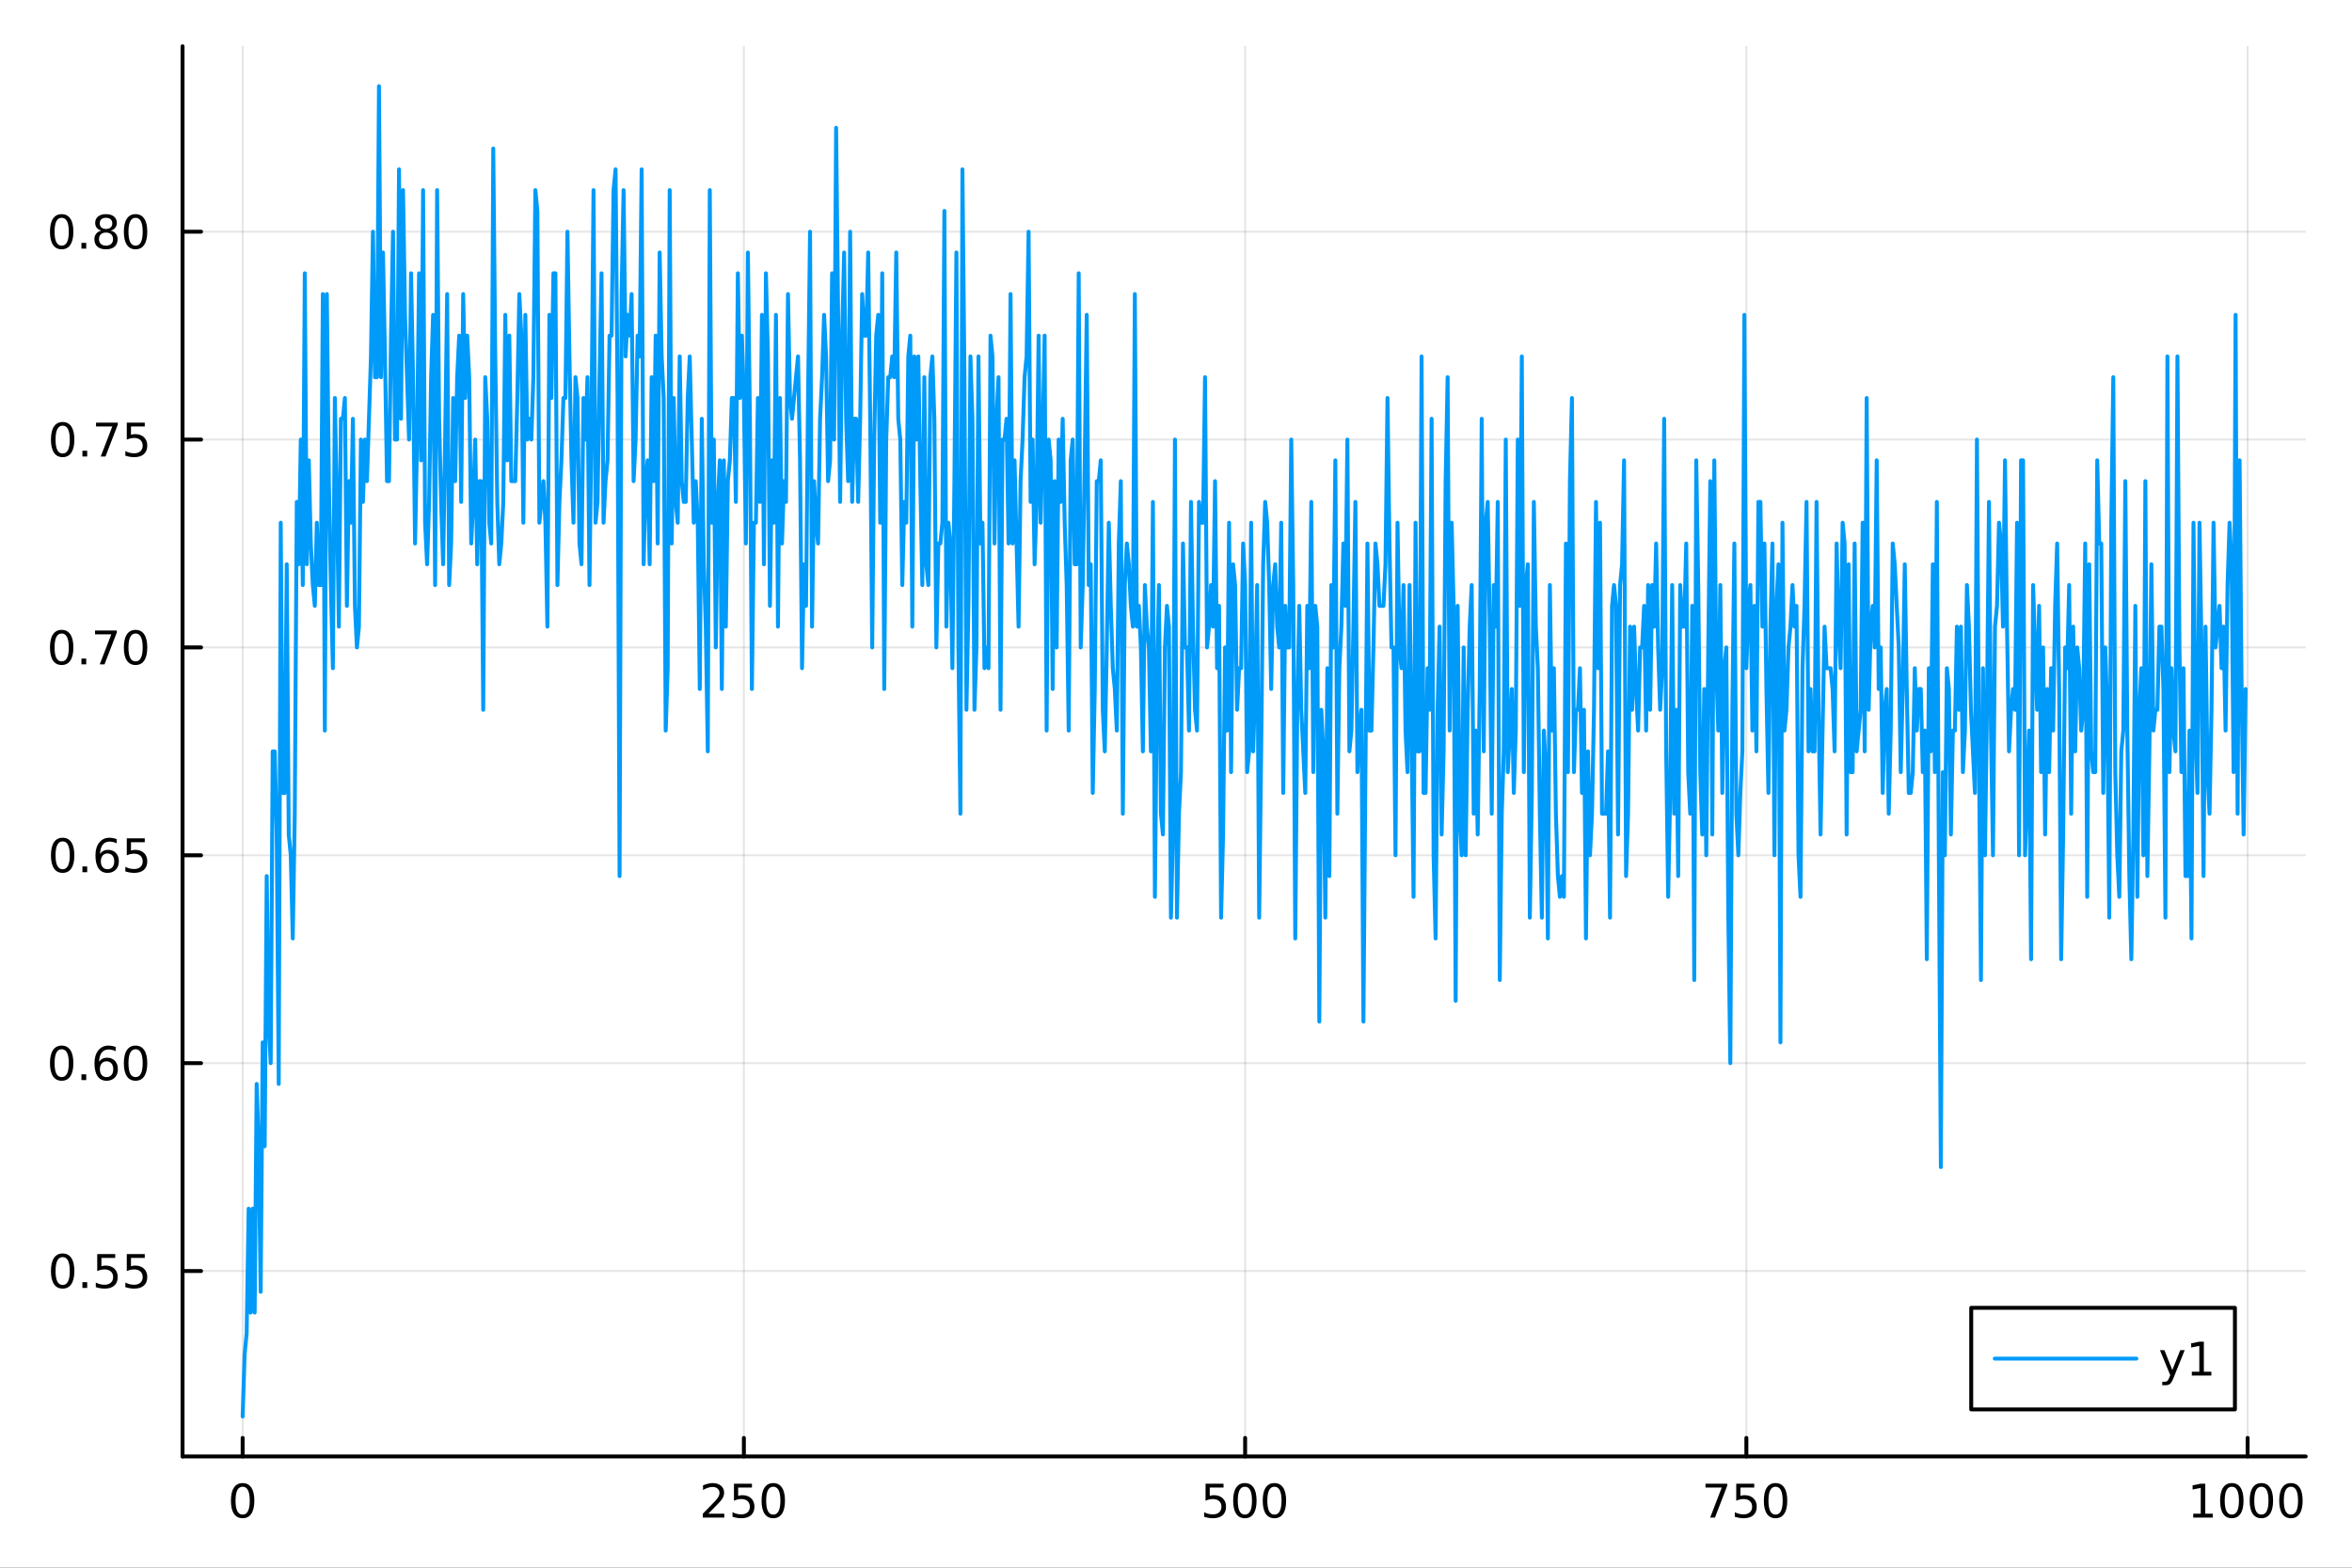 <?xml version="1.0" encoding="utf-8"?>
<svg xmlns="http://www.w3.org/2000/svg" xmlns:xlink="http://www.w3.org/1999/xlink" width="600" height="400" viewBox="0 0 2400 1600">
<rect x="0" y="0" width="2400" height="1600" fill="#333333" stroke="none"/>
<defs>
  <clipPath id="clip030">
    <rect x="0" y="0" width="2400" height="1600"/>
  </clipPath>
</defs>
<path clip-path="url(#clip030)" d="M0 1600 L2400 1600 L2400 0 L0 0  Z" fill="#ffffff" fill-rule="evenodd" fill-opacity="1"/>
<defs>
  <clipPath id="clip031">
    <rect x="480" y="0" width="1681" height="1600"/>
  </clipPath>
</defs>
<path clip-path="url(#clip030)" d="M186.274 1486.45 L2352.76 1486.45 L2352.76 47.244 L186.274 47.244  Z" fill="#ffffff" fill-rule="evenodd" fill-opacity="1"/>
<defs>
  <clipPath id="clip032">
    <rect x="186" y="47" width="2167" height="1440"/>
  </clipPath>
</defs>
<polyline clip-path="url(#clip032)" style="stroke:#000000; stroke-linecap:round; stroke-linejoin:round; stroke-width:2; stroke-opacity:0.1; fill:none" points="247.59,1486.45 247.59,47.244 "/>
<polyline clip-path="url(#clip032)" style="stroke:#000000; stroke-linecap:round; stroke-linejoin:round; stroke-width:2; stroke-opacity:0.1; fill:none" points="759.064,1486.45 759.064,47.244 "/>
<polyline clip-path="url(#clip032)" style="stroke:#000000; stroke-linecap:round; stroke-linejoin:round; stroke-width:2; stroke-opacity:0.1; fill:none" points="1270.54,1486.45 1270.54,47.244 "/>
<polyline clip-path="url(#clip032)" style="stroke:#000000; stroke-linecap:round; stroke-linejoin:round; stroke-width:2; stroke-opacity:0.1; fill:none" points="1782.01,1486.45 1782.01,47.244 "/>
<polyline clip-path="url(#clip032)" style="stroke:#000000; stroke-linecap:round; stroke-linejoin:round; stroke-width:2; stroke-opacity:0.1; fill:none" points="2293.49,1486.45 2293.49,47.244 "/>
<polyline clip-path="url(#clip030)" style="stroke:#000000; stroke-linecap:round; stroke-linejoin:round; stroke-width:4; stroke-opacity:1; fill:none" points="186.274,1486.45 2352.76,1486.45 "/>
<polyline clip-path="url(#clip030)" style="stroke:#000000; stroke-linecap:round; stroke-linejoin:round; stroke-width:4; stroke-opacity:1; fill:none" points="247.59,1486.45 247.59,1467.55 "/>
<polyline clip-path="url(#clip030)" style="stroke:#000000; stroke-linecap:round; stroke-linejoin:round; stroke-width:4; stroke-opacity:1; fill:none" points="759.064,1486.45 759.064,1467.55 "/>
<polyline clip-path="url(#clip030)" style="stroke:#000000; stroke-linecap:round; stroke-linejoin:round; stroke-width:4; stroke-opacity:1; fill:none" points="1270.54,1486.45 1270.54,1467.55 "/>
<polyline clip-path="url(#clip030)" style="stroke:#000000; stroke-linecap:round; stroke-linejoin:round; stroke-width:4; stroke-opacity:1; fill:none" points="1782.01,1486.45 1782.01,1467.55 "/>
<polyline clip-path="url(#clip030)" style="stroke:#000000; stroke-linecap:round; stroke-linejoin:round; stroke-width:4; stroke-opacity:1; fill:none" points="2293.49,1486.45 2293.49,1467.55 "/>
<path clip-path="url(#clip030)" d="M247.59 1517.37 Q243.978 1517.37 242.15 1520.93 Q240.344 1524.47 240.344 1531.6 Q240.344 1538.71 242.15 1542.27 Q243.978 1545.82 247.59 1545.82 Q251.224 1545.82 253.029 1542.27 Q254.858 1538.71 254.858 1531.6 Q254.858 1524.47 253.029 1520.93 Q251.224 1517.37 247.59 1517.37 M247.59 1513.66 Q253.4 1513.66 256.455 1518.27 Q259.534 1522.85 259.534 1531.6 Q259.534 1540.33 256.455 1544.94 Q253.4 1549.52 247.59 1549.52 Q241.779 1549.52 238.701 1544.94 Q235.645 1540.33 235.645 1531.6 Q235.645 1522.85 238.701 1518.27 Q241.779 1513.66 247.59 1513.66 Z" fill="#000000" fill-rule="nonzero" fill-opacity="1" /><path clip-path="url(#clip030)" d="M722.756 1544.91 L739.075 1544.91 L739.075 1548.85 L717.131 1548.85 L717.131 1544.91 Q719.793 1542.16 724.376 1537.53 Q728.983 1532.88 730.163 1531.53 Q732.409 1529.01 733.288 1527.27 Q734.191 1525.51 734.191 1523.82 Q734.191 1521.07 732.247 1519.33 Q730.325 1517.6 727.224 1517.6 Q725.025 1517.6 722.571 1518.36 Q720.14 1519.13 717.363 1520.68 L717.363 1515.95 Q720.187 1514.82 722.64 1514.24 Q725.094 1513.66 727.131 1513.66 Q732.501 1513.66 735.696 1516.35 Q738.89 1519.03 738.89 1523.52 Q738.89 1525.65 738.08 1527.57 Q737.293 1529.47 735.187 1532.07 Q734.608 1532.74 731.506 1535.95 Q728.404 1539.15 722.756 1544.91 Z" fill="#000000" fill-rule="nonzero" fill-opacity="1" /><path clip-path="url(#clip030)" d="M748.936 1514.29 L767.293 1514.29 L767.293 1518.22 L753.219 1518.22 L753.219 1526.7 Q754.237 1526.35 755.256 1526.19 Q756.274 1526 757.293 1526 Q763.08 1526 766.46 1529.17 Q769.839 1532.34 769.839 1537.76 Q769.839 1543.34 766.367 1546.44 Q762.895 1549.52 756.575 1549.52 Q754.399 1549.52 752.131 1549.15 Q749.886 1548.78 747.478 1548.04 L747.478 1543.34 Q749.561 1544.47 751.784 1545.03 Q754.006 1545.58 756.483 1545.58 Q760.487 1545.58 762.825 1543.48 Q765.163 1541.37 765.163 1537.76 Q765.163 1534.15 762.825 1532.04 Q760.487 1529.94 756.483 1529.94 Q754.608 1529.94 752.733 1530.35 Q750.881 1530.77 748.936 1531.65 L748.936 1514.29 Z" fill="#000000" fill-rule="nonzero" fill-opacity="1" /><path clip-path="url(#clip030)" d="M789.052 1517.37 Q785.441 1517.37 783.612 1520.93 Q781.807 1524.47 781.807 1531.6 Q781.807 1538.71 783.612 1542.27 Q785.441 1545.82 789.052 1545.82 Q792.686 1545.82 794.492 1542.27 Q796.32 1538.71 796.32 1531.6 Q796.32 1524.47 794.492 1520.93 Q792.686 1517.37 789.052 1517.37 M789.052 1513.66 Q794.862 1513.66 797.918 1518.27 Q800.996 1522.85 800.996 1531.6 Q800.996 1540.33 797.918 1544.94 Q794.862 1549.52 789.052 1549.52 Q783.242 1549.52 780.163 1544.94 Q777.108 1540.33 777.108 1531.6 Q777.108 1522.85 780.163 1518.27 Q783.242 1513.66 789.052 1513.66 Z" fill="#000000" fill-rule="nonzero" fill-opacity="1" /><path clip-path="url(#clip030)" d="M1230.16 1514.29 L1248.51 1514.29 L1248.51 1518.22 L1234.44 1518.22 L1234.44 1526.7 Q1235.46 1526.35 1236.48 1526.19 Q1237.49 1526 1238.51 1526 Q1244.3 1526 1247.68 1529.17 Q1251.06 1532.34 1251.06 1537.76 Q1251.06 1543.34 1247.59 1546.44 Q1244.11 1549.52 1237.8 1549.52 Q1235.62 1549.52 1233.35 1549.15 Q1231.11 1548.78 1228.7 1548.04 L1228.7 1543.34 Q1230.78 1544.47 1233 1545.03 Q1235.23 1545.58 1237.7 1545.58 Q1241.71 1545.58 1244.04 1543.48 Q1246.38 1541.37 1246.38 1537.76 Q1246.38 1534.15 1244.04 1532.04 Q1241.71 1529.94 1237.7 1529.94 Q1235.83 1529.94 1233.95 1530.35 Q1232.1 1530.77 1230.16 1531.65 L1230.16 1514.29 Z" fill="#000000" fill-rule="nonzero" fill-opacity="1" /><path clip-path="url(#clip030)" d="M1270.27 1517.37 Q1266.66 1517.37 1264.83 1520.93 Q1263.03 1524.47 1263.03 1531.6 Q1263.03 1538.71 1264.83 1542.27 Q1266.66 1545.82 1270.27 1545.82 Q1273.91 1545.82 1275.71 1542.27 Q1277.54 1538.71 1277.54 1531.6 Q1277.54 1524.47 1275.71 1520.93 Q1273.91 1517.37 1270.27 1517.37 M1270.27 1513.66 Q1276.08 1513.66 1279.14 1518.27 Q1282.22 1522.85 1282.22 1531.6 Q1282.22 1540.33 1279.14 1544.94 Q1276.08 1549.52 1270.27 1549.52 Q1264.46 1549.52 1261.38 1544.94 Q1258.33 1540.33 1258.33 1531.6 Q1258.33 1522.85 1261.38 1518.27 Q1264.46 1513.66 1270.27 1513.66 Z" fill="#000000" fill-rule="nonzero" fill-opacity="1" /><path clip-path="url(#clip030)" d="M1300.43 1517.37 Q1296.82 1517.37 1294.99 1520.93 Q1293.19 1524.47 1293.19 1531.6 Q1293.19 1538.71 1294.99 1542.27 Q1296.82 1545.82 1300.43 1545.82 Q1304.07 1545.82 1305.87 1542.27 Q1307.7 1538.71 1307.7 1531.6 Q1307.7 1524.47 1305.87 1520.93 Q1304.07 1517.37 1300.43 1517.37 M1300.43 1513.66 Q1306.24 1513.66 1309.3 1518.27 Q1312.38 1522.85 1312.38 1531.6 Q1312.38 1540.33 1309.3 1544.94 Q1306.24 1549.52 1300.43 1549.52 Q1294.62 1549.52 1291.54 1544.94 Q1288.49 1540.33 1288.49 1531.6 Q1288.49 1522.85 1291.54 1518.27 Q1294.62 1513.66 1300.43 1513.66 Z" fill="#000000" fill-rule="nonzero" fill-opacity="1" /><path clip-path="url(#clip030)" d="M1740.29 1514.29 L1762.51 1514.29 L1762.51 1516.28 L1749.96 1548.85 L1745.08 1548.85 L1756.88 1518.22 L1740.29 1518.22 L1740.29 1514.29 Z" fill="#000000" fill-rule="nonzero" fill-opacity="1" /><path clip-path="url(#clip030)" d="M1771.68 1514.29 L1790.03 1514.29 L1790.03 1518.22 L1775.96 1518.22 L1775.96 1526.7 Q1776.98 1526.35 1778 1526.19 Q1779.01 1526 1780.03 1526 Q1785.82 1526 1789.2 1529.17 Q1792.58 1532.34 1792.58 1537.76 Q1792.58 1543.34 1789.11 1546.44 Q1785.63 1549.52 1779.32 1549.52 Q1777.14 1549.52 1774.87 1549.15 Q1772.63 1548.78 1770.22 1548.04 L1770.22 1543.34 Q1772.3 1544.47 1774.52 1545.03 Q1776.75 1545.58 1779.22 1545.58 Q1783.23 1545.58 1785.57 1543.48 Q1787.9 1541.37 1787.9 1537.76 Q1787.9 1534.15 1785.57 1532.04 Q1783.23 1529.94 1779.22 1529.94 Q1777.35 1529.94 1775.47 1530.35 Q1773.62 1530.77 1771.68 1531.65 L1771.68 1514.29 Z" fill="#000000" fill-rule="nonzero" fill-opacity="1" /><path clip-path="url(#clip030)" d="M1811.79 1517.37 Q1808.18 1517.37 1806.35 1520.93 Q1804.55 1524.47 1804.55 1531.6 Q1804.55 1538.71 1806.35 1542.27 Q1808.18 1545.82 1811.79 1545.82 Q1815.43 1545.82 1817.23 1542.27 Q1819.06 1538.71 1819.06 1531.6 Q1819.06 1524.47 1817.23 1520.93 Q1815.43 1517.37 1811.79 1517.37 M1811.79 1513.66 Q1817.6 1513.66 1820.66 1518.27 Q1823.74 1522.85 1823.74 1531.6 Q1823.74 1540.33 1820.66 1544.94 Q1817.6 1549.52 1811.79 1549.52 Q1805.98 1549.52 1802.9 1544.94 Q1799.85 1540.33 1799.85 1531.6 Q1799.85 1522.85 1802.9 1518.27 Q1805.98 1513.66 1811.79 1513.66 Z" fill="#000000" fill-rule="nonzero" fill-opacity="1" /><path clip-path="url(#clip030)" d="M2238.01 1544.91 L2245.65 1544.91 L2245.65 1518.55 L2237.34 1520.21 L2237.34 1515.95 L2245.6 1514.29 L2250.28 1514.29 L2250.28 1544.91 L2257.92 1544.91 L2257.92 1548.85 L2238.01 1548.85 L2238.01 1544.91 Z" fill="#000000" fill-rule="nonzero" fill-opacity="1" /><path clip-path="url(#clip030)" d="M2277.36 1517.37 Q2273.75 1517.37 2271.92 1520.93 Q2270.12 1524.47 2270.12 1531.6 Q2270.12 1538.71 2271.92 1542.27 Q2273.75 1545.82 2277.36 1545.82 Q2281 1545.82 2282.8 1542.27 Q2284.63 1538.71 2284.63 1531.6 Q2284.63 1524.47 2282.8 1520.93 Q2281 1517.37 2277.36 1517.37 M2277.36 1513.66 Q2283.17 1513.66 2286.23 1518.27 Q2289.31 1522.85 2289.31 1531.6 Q2289.31 1540.33 2286.23 1544.94 Q2283.17 1549.52 2277.36 1549.52 Q2271.55 1549.52 2268.47 1544.94 Q2265.42 1540.33 2265.42 1531.6 Q2265.42 1522.85 2268.47 1518.27 Q2271.55 1513.66 2277.36 1513.66 Z" fill="#000000" fill-rule="nonzero" fill-opacity="1" /><path clip-path="url(#clip030)" d="M2307.53 1517.37 Q2303.91 1517.37 2302.09 1520.93 Q2300.28 1524.47 2300.28 1531.6 Q2300.28 1538.71 2302.09 1542.27 Q2303.91 1545.82 2307.53 1545.82 Q2311.16 1545.82 2312.97 1542.27 Q2314.79 1538.71 2314.79 1531.6 Q2314.79 1524.47 2312.97 1520.93 Q2311.16 1517.37 2307.53 1517.37 M2307.53 1513.66 Q2313.34 1513.66 2316.39 1518.27 Q2319.47 1522.85 2319.47 1531.6 Q2319.47 1540.33 2316.39 1544.94 Q2313.34 1549.52 2307.53 1549.52 Q2301.72 1549.52 2298.64 1544.94 Q2295.58 1540.33 2295.58 1531.6 Q2295.58 1522.85 2298.64 1518.27 Q2301.72 1513.66 2307.53 1513.66 Z" fill="#000000" fill-rule="nonzero" fill-opacity="1" /><path clip-path="url(#clip030)" d="M2337.69 1517.37 Q2334.08 1517.37 2332.25 1520.93 Q2330.44 1524.47 2330.44 1531.6 Q2330.44 1538.71 2332.25 1542.27 Q2334.08 1545.82 2337.69 1545.82 Q2341.32 1545.82 2343.13 1542.27 Q2344.96 1538.71 2344.96 1531.6 Q2344.96 1524.47 2343.13 1520.93 Q2341.32 1517.37 2337.69 1517.37 M2337.69 1513.66 Q2343.5 1513.66 2346.55 1518.27 Q2349.63 1522.85 2349.63 1531.6 Q2349.63 1540.33 2346.55 1544.94 Q2343.5 1549.52 2337.69 1549.52 Q2331.88 1549.52 2328.8 1544.94 Q2325.74 1540.33 2325.74 1531.6 Q2325.74 1522.85 2328.8 1518.27 Q2331.88 1513.66 2337.69 1513.66 Z" fill="#000000" fill-rule="nonzero" fill-opacity="1" /><polyline clip-path="url(#clip032)" style="stroke:#000000; stroke-linecap:round; stroke-linejoin:round; stroke-width:2; stroke-opacity:0.1; fill:none" points="186.274,1297.21 2352.76,1297.21 "/>
<polyline clip-path="url(#clip032)" style="stroke:#000000; stroke-linecap:round; stroke-linejoin:round; stroke-width:2; stroke-opacity:0.1; fill:none" points="186.274,1085.07 2352.76,1085.07 "/>
<polyline clip-path="url(#clip032)" style="stroke:#000000; stroke-linecap:round; stroke-linejoin:round; stroke-width:2; stroke-opacity:0.1; fill:none" points="186.274,872.919 2352.76,872.919 "/>
<polyline clip-path="url(#clip032)" style="stroke:#000000; stroke-linecap:round; stroke-linejoin:round; stroke-width:2; stroke-opacity:0.1; fill:none" points="186.274,660.773 2352.76,660.773 "/>
<polyline clip-path="url(#clip032)" style="stroke:#000000; stroke-linecap:round; stroke-linejoin:round; stroke-width:2; stroke-opacity:0.1; fill:none" points="186.274,448.626 2352.76,448.626 "/>
<polyline clip-path="url(#clip032)" style="stroke:#000000; stroke-linecap:round; stroke-linejoin:round; stroke-width:2; stroke-opacity:0.1; fill:none" points="186.274,236.479 2352.76,236.479 "/>
<polyline clip-path="url(#clip030)" style="stroke:#000000; stroke-linecap:round; stroke-linejoin:round; stroke-width:4; stroke-opacity:1; fill:none" points="186.274,1486.45 186.274,47.244 "/>
<polyline clip-path="url(#clip030)" style="stroke:#000000; stroke-linecap:round; stroke-linejoin:round; stroke-width:4; stroke-opacity:1; fill:none" points="186.274,1297.21 205.172,1297.21 "/>
<polyline clip-path="url(#clip030)" style="stroke:#000000; stroke-linecap:round; stroke-linejoin:round; stroke-width:4; stroke-opacity:1; fill:none" points="186.274,1085.07 205.172,1085.07 "/>
<polyline clip-path="url(#clip030)" style="stroke:#000000; stroke-linecap:round; stroke-linejoin:round; stroke-width:4; stroke-opacity:1; fill:none" points="186.274,872.919 205.172,872.919 "/>
<polyline clip-path="url(#clip030)" style="stroke:#000000; stroke-linecap:round; stroke-linejoin:round; stroke-width:4; stroke-opacity:1; fill:none" points="186.274,660.773 205.172,660.773 "/>
<polyline clip-path="url(#clip030)" style="stroke:#000000; stroke-linecap:round; stroke-linejoin:round; stroke-width:4; stroke-opacity:1; fill:none" points="186.274,448.626 205.172,448.626 "/>
<polyline clip-path="url(#clip030)" style="stroke:#000000; stroke-linecap:round; stroke-linejoin:round; stroke-width:4; stroke-opacity:1; fill:none" points="186.274,236.479 205.172,236.479 "/>
<path clip-path="url(#clip030)" d="M63.932 1283.01 Q60.321 1283.01 58.492 1286.58 Q56.687 1290.12 56.687 1297.25 Q56.687 1304.35 58.492 1307.92 Q60.321 1311.46 63.932 1311.46 Q67.566 1311.46 69.372 1307.92 Q71.2 1304.35 71.2 1297.25 Q71.2 1290.12 69.372 1286.58 Q67.566 1283.01 63.932 1283.01 M63.932 1279.31 Q69.742 1279.31 72.798 1283.91 Q75.876 1288.5 75.876 1297.25 Q75.876 1305.97 72.798 1310.58 Q69.742 1315.16 63.932 1315.16 Q58.122 1315.16 55.043 1310.58 Q51.987 1305.97 51.987 1297.25 Q51.987 1288.5 55.043 1283.91 Q58.122 1279.31 63.932 1279.31 Z" fill="#000000" fill-rule="nonzero" fill-opacity="1" /><path clip-path="url(#clip030)" d="M84.094 1308.61 L88.978 1308.61 L88.978 1314.49 L84.094 1314.49 L84.094 1308.61 Z" fill="#000000" fill-rule="nonzero" fill-opacity="1" /><path clip-path="url(#clip030)" d="M99.21 1279.93 L117.566 1279.93 L117.566 1283.87 L103.492 1283.87 L103.492 1292.34 Q104.51 1291.99 105.529 1291.83 Q106.547 1291.65 107.566 1291.65 Q113.353 1291.65 116.733 1294.82 Q120.112 1297.99 120.112 1303.41 Q120.112 1308.98 116.64 1312.09 Q113.168 1315.16 106.848 1315.16 Q104.672 1315.16 102.404 1314.79 Q100.159 1314.42 97.751 1313.68 L97.751 1308.98 Q99.835 1310.12 102.057 1310.67 Q104.279 1311.23 106.756 1311.23 Q110.76 1311.23 113.098 1309.12 Q115.436 1307.02 115.436 1303.41 Q115.436 1299.79 113.098 1297.69 Q110.76 1295.58 106.756 1295.58 Q104.881 1295.58 103.006 1296 Q101.154 1296.41 99.21 1297.29 L99.21 1279.93 Z" fill="#000000" fill-rule="nonzero" fill-opacity="1" /><path clip-path="url(#clip030)" d="M129.371 1279.93 L147.728 1279.93 L147.728 1283.87 L133.654 1283.87 L133.654 1292.34 Q134.672 1291.99 135.691 1291.83 Q136.709 1291.65 137.728 1291.65 Q143.515 1291.65 146.894 1294.82 Q150.274 1297.99 150.274 1303.41 Q150.274 1308.98 146.802 1312.09 Q143.33 1315.16 137.01 1315.16 Q134.834 1315.16 132.566 1314.79 Q130.32 1314.42 127.913 1313.68 L127.913 1308.98 Q129.996 1310.12 132.219 1310.67 Q134.441 1311.23 136.918 1311.23 Q140.922 1311.23 143.26 1309.12 Q145.598 1307.02 145.598 1303.41 Q145.598 1299.79 143.26 1297.69 Q140.922 1295.58 136.918 1295.58 Q135.043 1295.58 133.168 1296 Q131.316 1296.41 129.371 1297.29 L129.371 1279.93 Z" fill="#000000" fill-rule="nonzero" fill-opacity="1" /><path clip-path="url(#clip030)" d="M62.937 1070.86 Q59.325 1070.86 57.497 1074.43 Q55.691 1077.97 55.691 1085.1 Q55.691 1092.21 57.497 1095.77 Q59.325 1099.31 62.937 1099.31 Q66.571 1099.31 68.376 1095.77 Q70.205 1092.21 70.205 1085.1 Q70.205 1077.97 68.376 1074.43 Q66.571 1070.86 62.937 1070.86 M62.937 1067.16 Q68.747 1067.16 71.802 1071.77 Q74.881 1076.35 74.881 1085.1 Q74.881 1093.83 71.802 1098.43 Q68.747 1103.02 62.937 1103.02 Q57.126 1103.02 54.048 1098.43 Q50.992 1093.83 50.992 1085.1 Q50.992 1076.35 54.048 1071.77 Q57.126 1067.16 62.937 1067.16 Z" fill="#000000" fill-rule="nonzero" fill-opacity="1" /><path clip-path="url(#clip030)" d="M83.098 1096.47 L87.983 1096.47 L87.983 1102.35 L83.098 1102.35 L83.098 1096.47 Z" fill="#000000" fill-rule="nonzero" fill-opacity="1" /><path clip-path="url(#clip030)" d="M108.746 1083.2 Q105.598 1083.2 103.746 1085.36 Q101.918 1087.51 101.918 1091.26 Q101.918 1094.99 103.746 1097.16 Q105.598 1099.31 108.746 1099.31 Q111.895 1099.31 113.723 1097.16 Q115.575 1094.99 115.575 1091.26 Q115.575 1087.51 113.723 1085.36 Q111.895 1083.2 108.746 1083.2 M118.029 1068.55 L118.029 1072.81 Q116.27 1071.98 114.464 1071.54 Q112.682 1071.1 110.922 1071.1 Q106.293 1071.1 103.839 1074.22 Q101.409 1077.35 101.061 1083.67 Q102.427 1081.65 104.487 1080.59 Q106.547 1079.5 109.024 1079.5 Q114.233 1079.5 117.242 1082.67 Q120.274 1085.82 120.274 1091.26 Q120.274 1096.58 117.126 1099.8 Q113.978 1103.02 108.746 1103.02 Q102.751 1103.02 99.58 1098.43 Q96.409 1093.83 96.409 1085.1 Q96.409 1076.91 100.297 1072.05 Q104.186 1067.16 110.737 1067.16 Q112.496 1067.16 114.279 1067.51 Q116.084 1067.86 118.029 1068.55 Z" fill="#000000" fill-rule="nonzero" fill-opacity="1" /><path clip-path="url(#clip030)" d="M138.33 1070.86 Q134.719 1070.86 132.89 1074.43 Q131.084 1077.97 131.084 1085.1 Q131.084 1092.21 132.89 1095.77 Q134.719 1099.31 138.33 1099.31 Q141.964 1099.31 143.769 1095.77 Q145.598 1092.21 145.598 1085.1 Q145.598 1077.97 143.769 1074.43 Q141.964 1070.86 138.33 1070.86 M138.33 1067.16 Q144.14 1067.16 147.195 1071.77 Q150.274 1076.35 150.274 1085.1 Q150.274 1093.83 147.195 1098.43 Q144.14 1103.02 138.33 1103.02 Q132.519 1103.02 129.441 1098.43 Q126.385 1093.83 126.385 1085.1 Q126.385 1076.35 129.441 1071.77 Q132.519 1067.16 138.33 1067.16 Z" fill="#000000" fill-rule="nonzero" fill-opacity="1" /><path clip-path="url(#clip030)" d="M63.932 858.718 Q60.321 858.718 58.492 862.283 Q56.687 865.825 56.687 872.954 Q56.687 880.061 58.492 883.625 Q60.321 887.167 63.932 887.167 Q67.566 887.167 69.372 883.625 Q71.2 880.061 71.2 872.954 Q71.2 865.825 69.372 862.283 Q67.566 858.718 63.932 858.718 M63.932 855.014 Q69.742 855.014 72.798 859.621 Q75.876 864.204 75.876 872.954 Q75.876 881.681 72.798 886.287 Q69.742 890.871 63.932 890.871 Q58.122 890.871 55.043 886.287 Q51.987 881.681 51.987 872.954 Q51.987 864.204 55.043 859.621 Q58.122 855.014 63.932 855.014 Z" fill="#000000" fill-rule="nonzero" fill-opacity="1" /><path clip-path="url(#clip030)" d="M84.094 884.32 L88.978 884.32 L88.978 890.199 L84.094 890.199 L84.094 884.32 Z" fill="#000000" fill-rule="nonzero" fill-opacity="1" /><path clip-path="url(#clip030)" d="M109.742 871.056 Q106.594 871.056 104.742 873.209 Q102.913 875.361 102.913 879.111 Q102.913 882.838 104.742 885.014 Q106.594 887.167 109.742 887.167 Q112.89 887.167 114.719 885.014 Q116.57 882.838 116.57 879.111 Q116.57 875.361 114.719 873.209 Q112.89 871.056 109.742 871.056 M119.024 856.403 L119.024 860.662 Q117.265 859.829 115.459 859.389 Q113.677 858.95 111.918 858.95 Q107.288 858.95 104.834 862.075 Q102.404 865.2 102.057 871.519 Q103.422 869.505 105.483 868.44 Q107.543 867.352 110.02 867.352 Q115.228 867.352 118.237 870.524 Q121.27 873.672 121.27 879.111 Q121.27 884.436 118.121 887.653 Q114.973 890.871 109.742 890.871 Q103.746 890.871 100.575 886.287 Q97.404 881.681 97.404 872.954 Q97.404 864.76 101.293 859.899 Q105.182 855.014 111.733 855.014 Q113.492 855.014 115.274 855.362 Q117.08 855.709 119.024 856.403 Z" fill="#000000" fill-rule="nonzero" fill-opacity="1" /><path clip-path="url(#clip030)" d="M129.371 855.639 L147.728 855.639 L147.728 859.575 L133.654 859.575 L133.654 868.047 Q134.672 867.699 135.691 867.537 Q136.709 867.352 137.728 867.352 Q143.515 867.352 146.894 870.524 Q150.274 873.695 150.274 879.111 Q150.274 884.69 146.802 887.792 Q143.33 890.871 137.01 890.871 Q134.834 890.871 132.566 890.5 Q130.32 890.13 127.913 889.389 L127.913 884.69 Q129.996 885.824 132.219 886.38 Q134.441 886.936 136.918 886.936 Q140.922 886.936 143.26 884.829 Q145.598 882.723 145.598 879.111 Q145.598 875.5 143.26 873.394 Q140.922 871.287 136.918 871.287 Q135.043 871.287 133.168 871.704 Q131.316 872.121 129.371 873 L129.371 855.639 Z" fill="#000000" fill-rule="nonzero" fill-opacity="1" /><path clip-path="url(#clip030)" d="M62.937 646.571 Q59.325 646.571 57.497 650.136 Q55.691 653.678 55.691 660.807 Q55.691 667.914 57.497 671.479 Q59.325 675.02 62.937 675.02 Q66.571 675.02 68.376 671.479 Q70.205 667.914 70.205 660.807 Q70.205 653.678 68.376 650.136 Q66.571 646.571 62.937 646.571 M62.937 642.868 Q68.747 642.868 71.802 647.474 Q74.881 652.057 74.881 660.807 Q74.881 669.534 71.802 674.141 Q68.747 678.724 62.937 678.724 Q57.126 678.724 54.048 674.141 Q50.992 669.534 50.992 660.807 Q50.992 652.057 54.048 647.474 Q57.126 642.868 62.937 642.868 Z" fill="#000000" fill-rule="nonzero" fill-opacity="1" /><path clip-path="url(#clip030)" d="M83.098 672.173 L87.983 672.173 L87.983 678.053 L83.098 678.053 L83.098 672.173 Z" fill="#000000" fill-rule="nonzero" fill-opacity="1" /><path clip-path="url(#clip030)" d="M96.987 643.493 L119.209 643.493 L119.209 645.483 L106.663 678.053 L101.779 678.053 L113.584 647.428 L96.987 647.428 L96.987 643.493 Z" fill="#000000" fill-rule="nonzero" fill-opacity="1" /><path clip-path="url(#clip030)" d="M138.33 646.571 Q134.719 646.571 132.89 650.136 Q131.084 653.678 131.084 660.807 Q131.084 667.914 132.89 671.479 Q134.719 675.02 138.33 675.02 Q141.964 675.02 143.769 671.479 Q145.598 667.914 145.598 660.807 Q145.598 653.678 143.769 650.136 Q141.964 646.571 138.33 646.571 M138.33 642.868 Q144.14 642.868 147.195 647.474 Q150.274 652.057 150.274 660.807 Q150.274 669.534 147.195 674.141 Q144.14 678.724 138.33 678.724 Q132.519 678.724 129.441 674.141 Q126.385 669.534 126.385 660.807 Q126.385 652.057 129.441 647.474 Q132.519 642.868 138.33 642.868 Z" fill="#000000" fill-rule="nonzero" fill-opacity="1" /><path clip-path="url(#clip030)" d="M63.932 434.424 Q60.321 434.424 58.492 437.989 Q56.687 441.531 56.687 448.661 Q56.687 455.767 58.492 459.332 Q60.321 462.873 63.932 462.873 Q67.566 462.873 69.372 459.332 Q71.2 455.767 71.2 448.661 Q71.2 441.531 69.372 437.989 Q67.566 434.424 63.932 434.424 M63.932 430.721 Q69.742 430.721 72.798 435.327 Q75.876 439.911 75.876 448.661 Q75.876 457.387 72.798 461.994 Q69.742 466.577 63.932 466.577 Q58.122 466.577 55.043 461.994 Q51.987 457.387 51.987 448.661 Q51.987 439.911 55.043 435.327 Q58.122 430.721 63.932 430.721 Z" fill="#000000" fill-rule="nonzero" fill-opacity="1" /><path clip-path="url(#clip030)" d="M84.094 460.026 L88.978 460.026 L88.978 465.906 L84.094 465.906 L84.094 460.026 Z" fill="#000000" fill-rule="nonzero" fill-opacity="1" /><path clip-path="url(#clip030)" d="M97.983 431.346 L120.205 431.346 L120.205 433.337 L107.658 465.906 L102.774 465.906 L114.58 435.281 L97.983 435.281 L97.983 431.346 Z" fill="#000000" fill-rule="nonzero" fill-opacity="1" /><path clip-path="url(#clip030)" d="M129.371 431.346 L147.728 431.346 L147.728 435.281 L133.654 435.281 L133.654 443.753 Q134.672 443.406 135.691 443.244 Q136.709 443.059 137.728 443.059 Q143.515 443.059 146.894 446.23 Q150.274 449.401 150.274 454.818 Q150.274 460.397 146.802 463.498 Q143.33 466.577 137.01 466.577 Q134.834 466.577 132.566 466.207 Q130.32 465.836 127.913 465.096 L127.913 460.397 Q129.996 461.531 132.219 462.086 Q134.441 462.642 136.918 462.642 Q140.922 462.642 143.26 460.535 Q145.598 458.429 145.598 454.818 Q145.598 451.207 143.26 449.1 Q140.922 446.994 136.918 446.994 Q135.043 446.994 133.168 447.411 Q131.316 447.827 129.371 448.707 L129.371 431.346 Z" fill="#000000" fill-rule="nonzero" fill-opacity="1" /><path clip-path="url(#clip030)" d="M62.937 222.278 Q59.325 222.278 57.497 225.843 Q55.691 229.384 55.691 236.514 Q55.691 243.62 57.497 247.185 Q59.325 250.727 62.937 250.727 Q66.571 250.727 68.376 247.185 Q70.205 243.62 70.205 236.514 Q70.205 229.384 68.376 225.843 Q66.571 222.278 62.937 222.278 M62.937 218.574 Q68.747 218.574 71.802 223.18 Q74.881 227.764 74.881 236.514 Q74.881 245.241 71.802 249.847 Q68.747 254.43 62.937 254.43 Q57.126 254.43 54.048 249.847 Q50.992 245.241 50.992 236.514 Q50.992 227.764 54.048 223.18 Q57.126 218.574 62.937 218.574 Z" fill="#000000" fill-rule="nonzero" fill-opacity="1" /><path clip-path="url(#clip030)" d="M83.098 247.879 L87.983 247.879 L87.983 253.759 L83.098 253.759 L83.098 247.879 Z" fill="#000000" fill-rule="nonzero" fill-opacity="1" /><path clip-path="url(#clip030)" d="M108.168 237.347 Q104.834 237.347 102.913 239.129 Q101.015 240.912 101.015 244.037 Q101.015 247.162 102.913 248.944 Q104.834 250.727 108.168 250.727 Q111.501 250.727 113.422 248.944 Q115.344 247.139 115.344 244.037 Q115.344 240.912 113.422 239.129 Q111.524 237.347 108.168 237.347 M103.492 235.356 Q100.483 234.616 98.793 232.555 Q97.126 230.495 97.126 227.532 Q97.126 223.389 100.066 220.981 Q103.029 218.574 108.168 218.574 Q113.33 218.574 116.27 220.981 Q119.209 223.389 119.209 227.532 Q119.209 230.495 117.52 232.555 Q115.853 234.616 112.867 235.356 Q116.246 236.143 118.121 238.435 Q120.02 240.727 120.02 244.037 Q120.02 249.06 116.941 251.745 Q113.885 254.43 108.168 254.43 Q102.45 254.43 99.371 251.745 Q96.316 249.06 96.316 244.037 Q96.316 240.727 98.214 238.435 Q100.112 236.143 103.492 235.356 M101.779 227.972 Q101.779 230.657 103.446 232.162 Q105.135 233.667 108.168 233.667 Q111.177 233.667 112.867 232.162 Q114.58 230.657 114.58 227.972 Q114.58 225.287 112.867 223.782 Q111.177 222.278 108.168 222.278 Q105.135 222.278 103.446 223.782 Q101.779 225.287 101.779 227.972 Z" fill="#000000" fill-rule="nonzero" fill-opacity="1" /><path clip-path="url(#clip030)" d="M138.33 222.278 Q134.719 222.278 132.89 225.843 Q131.084 229.384 131.084 236.514 Q131.084 243.62 132.89 247.185 Q134.719 250.727 138.33 250.727 Q141.964 250.727 143.769 247.185 Q145.598 243.62 145.598 236.514 Q145.598 229.384 143.769 225.843 Q141.964 222.278 138.33 222.278 M138.33 218.574 Q144.14 218.574 147.195 223.18 Q150.274 227.764 150.274 236.514 Q150.274 245.241 147.195 249.847 Q144.14 254.43 138.33 254.43 Q132.519 254.43 129.441 249.847 Q126.385 245.241 126.385 236.514 Q126.385 227.764 129.441 223.18 Q132.519 218.574 138.33 218.574 Z" fill="#000000" fill-rule="nonzero" fill-opacity="1" /><polyline clip-path="url(#clip032)" style="stroke:#009af9; stroke-linecap:round; stroke-linejoin:round; stroke-width:4; stroke-opacity:1; fill:none" points="247.59,1445.72 249.635,1382.07 251.681,1360.86 253.727,1233.57 255.773,1339.64 257.819,1233.57 259.865,1339.64 261.911,1106.28 263.957,1169.92 266.003,1318.43 268.048,1063.85 270.094,1169.92 272.14,894.134 274.186,1042.64 276.232,1085.07 278.278,766.846 280.324,766.846 282.37,851.705 284.416,1106.28 286.462,533.485 288.507,809.275 290.553,809.275 292.599,575.914 294.645,851.705 296.691,872.919 298.737,957.778 300.783,830.49 302.829,512.27 304.875,575.914 306.921,448.626 308.966,597.129 311.012,278.908 313.058,575.914 315.104,469.84 317.15,554.699 319.196,597.129 321.242,618.343 323.288,533.485 325.334,597.129 327.38,597.129 329.425,300.123 331.471,745.631 333.517,300.123 335.563,491.055 337.609,597.129 339.655,681.987 341.701,406.196 343.747,512.27 345.793,639.558 347.838,427.411 349.884,427.411 351.93,406.196 353.976,618.343 356.022,491.055 358.068,533.485 360.114,427.411 362.16,618.343 364.206,660.773 366.252,639.558 368.297,448.626 370.343,512.27 372.389,448.626 374.435,491.055 376.481,427.411 378.527,363.767 380.573,236.479 382.619,384.982 384.665,384.982 386.711,87.976 388.756,384.982 390.802,257.694 392.848,363.767 394.894,491.055 396.94,491.055 398.986,342.552 401.032,236.479 403.078,448.626 405.124,448.626 407.169,172.835 409.215,427.411 411.261,194.05 413.307,321.338 415.353,384.982 417.399,448.626 419.445,278.908 421.491,384.982 423.537,554.699 425.583,448.626 427.628,278.908 429.674,469.84 431.72,194.05 433.766,533.485 435.812,575.914 437.858,512.27 439.904,384.982 441.95,321.338 443.996,597.129 446.042,194.05 448.087,427.411 450.133,512.27 452.179,575.914 454.225,448.626 456.271,300.123 458.317,597.129 460.363,554.699 462.409,406.196 464.455,491.055 466.5,384.982 468.546,342.552 470.592,512.27 472.638,300.123 474.684,406.196 476.73,342.552 478.776,384.982 480.822,554.699 482.868,512.27 484.914,448.626 486.959,575.914 489.005,491.055 491.051,491.055 493.097,724.417 495.143,384.982 497.189,427.411 499.235,533.485 501.281,554.699 503.327,151.62 505.373,363.767 507.418,512.27 509.464,575.914 511.51,554.699 513.556,512.27 515.602,321.338 517.648,469.84 519.694,342.552 521.74,491.055 523.786,491.055 525.831,491.055 527.877,406.196 529.923,300.123 531.969,342.552 534.015,533.485 536.061,321.338 538.107,448.626 540.153,427.411 542.199,448.626 544.245,384.982 546.29,194.05 548.336,215.264 550.382,533.485 552.428,512.27 554.474,491.055 556.52,533.485 558.566,639.558 560.612,321.338 562.658,406.196 564.704,278.908 566.749,278.908 568.795,597.129 570.841,512.27 572.887,469.84 574.933,406.196 576.979,406.196 579.025,236.479 581.071,363.767 583.117,469.84 585.162,533.485 587.208,384.982 589.254,406.196 591.3,554.699 593.346,575.914 595.392,406.196 597.438,448.626 599.484,384.982 601.53,597.129 603.576,427.411 605.621,194.05 607.667,533.485 609.713,512.27 611.759,384.982 613.805,278.908 615.851,533.485 617.897,491.055 619.943,469.84 621.989,342.552 624.035,342.552 626.08,194.05 628.126,172.835 630.172,406.196 632.218,894.134 634.264,300.123 636.31,194.05 638.356,363.767 640.402,321.338 642.448,342.552 644.493,300.123 646.539,491.055 648.585,448.626 650.631,342.552 652.677,363.767 654.723,172.835 656.769,575.914 658.815,491.055 660.861,469.84 662.907,575.914 664.952,384.982 666.998,491.055 669.044,342.552 671.09,554.699 673.136,257.694 675.182,363.767 677.228,406.196 679.274,745.631 681.32,681.987 683.366,194.05 685.411,554.699 687.457,406.196 689.503,512.27 691.549,533.485 693.595,363.767 695.641,491.055 697.687,512.27 699.733,512.27 701.779,406.196 703.825,363.767 705.87,448.626 707.916,533.485 709.962,491.055 712.008,533.485 714.054,703.202 716.1,427.411 718.146,575.914 720.192,639.558 722.238,766.846 724.283,194.05 726.329,533.485 728.375,448.626 730.421,660.773 732.467,512.27 734.513,469.84 736.559,703.202 738.605,469.84 740.651,639.558 742.697,491.055 744.742,469.84 746.788,406.196 748.834,406.196 750.88,512.27 752.926,278.908 754.972,406.196 757.018,342.552 759.064,406.196 761.11,554.699 763.156,257.694 765.201,427.411 767.247,703.202 769.293,533.485 771.339,533.485 773.385,406.196 775.431,512.27 777.477,321.338 779.523,575.914 781.569,278.908 783.614,363.767 785.66,618.343 787.706,469.84 789.752,533.485 791.798,321.338 793.844,639.558 795.89,406.196 797.936,554.699 799.982,491.055 802.028,512.27 804.073,300.123 806.119,406.196 808.165,427.411 810.211,406.196 812.257,384.982 814.303,363.767 816.349,469.84 818.395,681.987 820.441,575.914 822.487,618.343 824.532,406.196 826.578,236.479 828.624,639.558 830.67,491.055 832.716,533.485 834.762,554.699 836.808,427.411 838.854,384.982 840.9,321.338 842.945,363.767 844.991,491.055 847.037,469.84 849.083,278.908 851.129,448.626 853.175,130.406 855.221,321.338 857.267,512.27 859.313,342.552 861.359,257.694 863.404,427.411 865.45,491.055 867.496,236.479 869.542,512.27 871.588,427.411 873.634,427.411 875.68,512.27 877.726,427.411 879.772,300.123 881.818,342.552 883.863,342.552 885.909,257.694 887.955,427.411 890.001,660.773 892.047,448.626 894.093,342.552 896.139,321.338 898.185,533.485 900.231,278.908 902.276,703.202 904.322,448.626 906.368,384.982 908.414,384.982 910.46,363.767 912.506,384.982 914.552,257.694 916.598,427.411 918.644,448.626 920.69,597.129 922.735,512.27 924.781,533.485 926.827,363.767 928.873,342.552 930.919,639.558 932.965,363.767 935.011,448.626 937.057,363.767 939.103,491.055 941.149,597.129 943.194,384.982 945.24,575.914 947.286,597.129 949.332,384.982 951.378,363.767 953.424,427.411 955.47,660.773 957.516,554.699 959.562,554.699 961.607,533.485 963.653,215.264 965.699,639.558 967.745,533.485 969.791,554.699 971.837,681.987 973.883,491.055 975.929,257.694 977.975,660.773 980.021,830.49 982.066,172.835 984.112,384.982 986.158,724.417 988.204,618.343 990.25,363.767 992.296,427.411 994.342,724.417 996.388,660.773 998.434,363.767 1000.48,554.699 1002.53,533.485 1004.57,681.987 1006.62,660.773 1008.66,681.987 1010.71,342.552 1012.75,363.767 1014.8,554.699 1016.85,427.411 1018.89,384.982 1020.94,724.417 1022.98,448.626 1025.03,448.626 1027.08,427.411 1029.12,554.699 1031.17,300.123 1033.21,554.699 1035.26,469.84 1037.31,554.699 1039.35,639.558 1041.4,491.055 1043.44,448.626 1045.49,384.982 1047.54,363.767 1049.58,236.479 1051.63,512.27 1053.67,448.626 1055.72,575.914 1057.76,512.27 1059.81,342.552 1061.86,533.485 1063.9,448.626 1065.95,342.552 1067.99,745.631 1070.04,448.626 1072.09,469.84 1074.13,703.202 1076.18,491.055 1078.22,660.773 1080.27,448.626 1082.32,512.27 1084.36,427.411 1086.41,533.485 1088.45,597.129 1090.5,745.631 1092.54,469.84 1094.59,448.626 1096.64,575.914 1098.68,575.914 1100.73,278.908 1102.77,660.773 1104.82,597.129 1106.87,469.84 1108.91,321.338 1110.96,597.129 1113,575.914 1115.05,809.275 1117.1,703.202 1119.14,491.055 1121.19,491.055 1123.23,469.84 1125.28,724.417 1127.33,766.846 1129.37,660.773 1131.42,533.485 1133.46,618.343 1135.51,681.987 1137.55,703.202 1139.6,745.631 1141.65,554.699 1143.69,491.055 1145.74,830.49 1147.78,597.129 1149.83,554.699 1151.88,575.914 1153.92,618.343 1155.97,639.558 1158.01,300.123 1160.06,639.558 1162.11,618.343 1164.15,660.773 1166.2,766.846 1168.24,597.129 1170.29,639.558 1172.33,660.773 1174.38,766.846 1176.43,512.27 1178.47,915.349 1180.52,703.202 1182.56,597.129 1184.61,830.49 1186.66,851.705 1188.7,660.773 1190.75,618.343 1192.79,639.558 1194.84,936.563 1196.89,851.705 1198.93,448.626 1200.98,936.563 1203.02,830.49 1205.07,788.061 1207.12,554.699 1209.16,660.773 1211.21,660.773 1213.25,745.631 1215.3,512.27 1217.34,639.558 1219.39,724.417 1221.44,745.631 1223.48,512.27 1225.53,533.485 1227.57,533.485 1229.62,384.982 1231.67,660.773 1233.71,639.558 1235.76,597.129 1237.8,639.558 1239.85,491.055 1241.9,681.987 1243.94,618.343 1245.99,936.563 1248.03,851.705 1250.08,660.773 1252.12,745.631 1254.17,533.485 1256.22,788.061 1258.26,575.914 1260.31,597.129 1262.35,724.417 1264.4,681.987 1266.45,681.987 1268.49,554.699 1270.54,597.129 1272.58,788.061 1274.63,766.846 1276.68,533.485 1278.72,766.846 1280.77,703.202 1282.81,597.129 1284.86,936.563 1286.91,766.846 1288.95,575.914 1291,512.27 1293.04,533.485 1295.09,597.129 1297.13,703.202 1299.18,597.129 1301.23,575.914 1303.27,639.558 1305.32,660.773 1307.36,533.485 1309.41,809.275 1311.46,618.343 1313.5,660.773 1315.55,660.773 1317.59,448.626 1319.64,597.129 1321.69,957.778 1323.73,724.417 1325.78,618.343 1327.82,724.417 1329.87,766.846 1331.91,809.275 1333.96,618.343 1336.01,681.987 1338.05,512.27 1340.1,788.061 1342.14,618.343 1344.19,639.558 1346.24,1042.64 1348.28,724.417 1350.33,766.846 1352.37,936.563 1354.42,681.987 1356.47,894.134 1358.51,597.129 1360.56,660.773 1362.6,469.84 1364.65,830.49 1366.7,681.987 1368.74,639.558 1370.79,554.699 1372.83,618.343 1374.88,448.626 1376.92,766.846 1378.97,745.631 1381.02,639.558 1383.06,512.27 1385.11,788.061 1387.15,745.631 1389.2,724.417 1391.25,1042.64 1393.29,788.061 1395.34,554.699 1397.38,745.631 1399.43,745.631 1401.48,660.773 1403.52,554.699 1405.57,575.914 1407.61,618.343 1409.66,618.343 1411.7,618.343 1413.75,575.914 1415.8,406.196 1417.84,554.699 1419.89,660.773 1421.93,660.773 1423.98,872.919 1426.03,533.485 1428.07,660.773 1430.12,681.987 1432.16,597.129 1434.21,745.631 1436.26,788.061 1438.3,597.129 1440.35,745.631 1442.39,915.349 1444.44,533.485 1446.49,766.846 1448.53,766.846 1450.58,363.767 1452.62,809.275 1454.67,809.275 1456.71,681.987 1458.76,724.417 1460.81,427.411 1462.85,872.919 1464.9,957.778 1466.94,724.417 1468.99,639.558 1471.04,851.705 1473.08,766.846 1475.13,491.055 1477.17,384.982 1479.22,745.631 1481.27,533.485 1483.31,618.343 1485.36,1021.42 1487.4,618.343 1489.45,830.49 1491.49,872.919 1493.54,660.773 1495.59,872.919 1497.63,724.417 1499.68,639.558 1501.72,597.129 1503.77,830.49 1505.82,745.631 1507.86,851.705 1509.91,703.202 1511.95,427.411 1514,766.846 1516.05,533.485 1518.09,512.27 1520.14,639.558 1522.18,830.49 1524.23,597.129 1526.27,639.558 1528.32,512.27 1530.37,1000.21 1532.41,830.49 1534.46,766.846 1536.5,448.626 1538.55,788.061 1540.6,745.631 1542.64,703.202 1544.69,809.275 1546.73,745.631 1548.78,448.626 1550.83,618.343 1552.87,363.767 1554.92,788.061 1556.96,597.129 1559.01,575.914 1561.06,936.563 1563.1,809.275 1565.15,512.27 1567.19,639.558 1569.24,681.987 1571.28,830.49 1573.33,936.563 1575.38,745.631 1577.42,788.061 1579.47,957.778 1581.51,597.129 1583.56,745.631 1585.61,681.987 1587.65,830.49 1589.7,894.134 1591.74,915.349 1593.79,894.134 1595.84,915.349 1597.88,554.699 1599.93,788.061 1601.97,491.055 1604.02,406.196 1606.06,788.061 1608.11,724.417 1610.16,724.417 1612.2,681.987 1614.25,809.275 1616.29,724.417 1618.34,957.778 1620.39,766.846 1622.43,872.919 1624.48,830.49 1626.52,724.417 1628.57,512.27 1630.62,681.987 1632.66,533.485 1634.71,830.49 1636.75,830.49 1638.8,830.49 1640.85,766.846 1642.89,936.563 1644.94,618.343 1646.98,597.129 1649.03,618.343 1651.07,851.705 1653.12,597.129 1655.17,575.914 1657.21,469.84 1659.26,894.134 1661.3,830.49 1663.35,639.558 1665.4,724.417 1667.44,639.558 1669.49,703.202 1671.53,745.631 1673.58,660.773 1675.63,660.773 1677.67,618.343 1679.72,745.631 1681.76,597.129 1683.81,724.417 1685.85,597.129 1687.9,639.558 1689.95,554.699 1691.99,660.773 1694.04,724.417 1696.08,681.987 1698.13,427.411 1700.18,766.846 1702.22,915.349 1704.27,809.275 1706.31,597.129 1708.36,830.49 1710.41,724.417 1712.45,894.134 1714.5,597.129 1716.54,639.558 1718.59,639.558 1720.64,554.699 1722.68,788.061 1724.73,830.49 1726.77,618.343 1728.82,1000.21 1730.86,469.84 1732.91,597.129 1734.96,788.061 1737,851.705 1739.05,703.202 1741.09,872.919 1743.14,660.773 1745.19,491.055 1747.23,851.705 1749.28,469.84 1751.32,681.987 1753.37,745.631 1755.42,597.129 1757.46,809.275 1759.51,681.987 1761.55,660.773 1763.6,936.563 1765.64,1085.07 1767.69,724.417 1769.74,554.699 1771.78,830.49 1773.83,872.919 1775.87,809.275 1777.92,766.846 1779.97,321.338 1782.01,681.987 1784.06,618.343 1786.1,597.129 1788.15,745.631 1790.2,618.343 1792.24,766.846 1794.29,512.27 1796.33,512.27 1798.38,639.558 1800.43,554.699 1802.47,703.202 1804.52,809.275 1806.56,639.558 1808.61,554.699 1810.65,872.919 1812.7,618.343 1814.75,575.914 1816.79,1063.85 1818.84,533.485 1820.88,745.631 1822.93,724.417 1824.98,660.773 1827.02,639.558 1829.07,597.129 1831.11,639.558 1833.16,618.343 1835.21,872.919 1837.25,915.349 1839.3,681.987 1841.34,618.343 1843.39,512.27 1845.43,766.846 1847.48,703.202 1849.53,766.846 1851.57,766.846 1853.62,512.27 1855.66,724.417 1857.71,851.705 1859.76,745.631 1861.8,639.558 1863.85,681.987 1865.89,681.987 1867.94,681.987 1869.99,703.202 1872.03,766.846 1874.08,554.699 1876.12,639.558 1878.17,681.987 1880.22,533.485 1882.26,554.699 1884.31,851.705 1886.35,575.914 1888.4,788.061 1890.44,788.061 1892.49,554.699 1894.54,766.846 1896.58,745.631 1898.63,724.417 1900.67,533.485 1902.72,766.846 1904.77,406.196 1906.81,724.417 1908.86,639.558 1910.9,618.343 1912.95,660.773 1915,469.84 1917.04,703.202 1919.09,660.773 1921.13,809.275 1923.18,724.417 1925.22,703.202 1927.27,830.49 1929.32,745.631 1931.36,554.699 1933.41,575.914 1935.45,618.343 1937.5,660.773 1939.55,788.061 1941.59,703.202 1943.64,575.914 1945.68,703.202 1947.73,809.275 1949.78,809.275 1951.82,788.061 1953.87,681.987 1955.91,745.631 1957.96,703.202 1960.01,703.202 1962.05,788.061 1964.1,745.631 1966.14,978.993 1968.19,681.987 1970.23,766.846 1972.28,575.914 1974.33,788.061 1976.37,512.27 1978.42,872.919 1980.46,1191.14 1982.51,788.061 1984.56,872.919 1986.6,681.987 1988.65,703.202 1990.69,851.705 1992.74,745.631 1994.79,745.631 1996.83,639.558 1998.88,724.417 2000.92,639.558 2002.97,788.061 2005.01,745.631 2007.06,597.129 2009.11,639.558 2011.15,724.417 2013.2,766.846 2015.24,809.275 2017.29,448.626 2019.34,766.846 2021.38,1000.21 2023.43,681.987 2025.47,872.919 2027.52,724.417 2029.57,512.27 2031.61,745.631 2033.66,872.919 2035.7,639.558 2037.75,618.343 2039.8,533.485 2041.84,554.699 2043.89,639.558 2045.93,469.84 2047.98,639.558 2050.02,766.846 2052.07,724.417 2054.12,703.202 2056.16,724.417 2058.21,533.485 2060.25,872.919 2062.3,469.84 2064.35,469.84 2066.39,872.919 2068.44,809.275 2070.48,745.631 2072.53,978.993 2074.58,597.129 2076.62,660.773 2078.67,724.417 2080.71,618.343 2082.76,788.061 2084.8,660.773 2086.85,851.705 2088.9,703.202 2090.94,788.061 2092.99,681.987 2095.03,745.631 2097.08,618.343 2099.13,554.699 2101.17,703.202 2103.22,978.993 2105.26,851.705 2107.31,660.773 2109.36,681.987 2111.4,597.129 2113.45,830.49 2115.49,639.558 2117.54,766.846 2119.59,660.773 2121.63,681.987 2123.68,745.631 2125.72,724.417 2127.77,554.699 2129.81,915.349 2131.86,575.914 2133.91,766.846 2135.95,788.061 2138,788.061 2140.04,469.84 2142.09,554.699 2144.14,554.699 2146.18,809.275 2148.23,660.773 2150.27,724.417 2152.32,936.563 2154.37,533.485 2156.41,384.982 2158.46,788.061 2160.5,872.919 2162.55,915.349 2164.59,766.846 2166.64,745.631 2168.69,491.055 2170.73,745.631 2172.78,894.134 2174.82,978.993 2176.87,851.705 2178.92,618.343 2180.96,915.349 2183.01,724.417 2185.05,681.987 2187.1,872.919 2189.15,491.055 2191.19,894.134 2193.24,766.846 2195.28,575.914 2197.33,745.631 2199.38,724.417 2201.42,724.417 2203.47,639.558 2205.51,639.558 2207.56,703.202 2209.6,936.563 2211.65,363.767 2213.7,788.061 2215.74,681.987 2217.79,745.631 2219.83,766.846 2221.88,363.767 2223.93,660.773 2225.97,788.061 2228.02,681.987 2230.06,894.134 2232.11,894.134 2234.16,745.631 2236.2,957.778 2238.25,533.485 2240.29,745.631 2242.34,809.275 2244.38,533.485 2246.43,660.773 2248.48,894.134 2250.52,639.558 2252.57,788.061 2254.61,830.49 2256.66,724.417 2258.71,533.485 2260.75,660.773 2262.8,639.558 2264.84,618.343 2266.89,681.987 2268.94,639.558 2270.98,745.631 2273.03,597.129 2275.07,533.485 2277.12,575.914 2279.16,788.061 2281.21,321.338 2283.26,830.49 2285.3,469.84 2287.35,703.202 2289.39,851.705 2291.44,703.202 "/>
<path clip-path="url(#clip030)" d="M2011.46 1438.47 L2280.54 1438.47 L2280.54 1334.79 L2011.46 1334.79  Z" fill="#ffffff" fill-rule="evenodd" fill-opacity="1"/>
<polyline clip-path="url(#clip030)" style="stroke:#000000; stroke-linecap:round; stroke-linejoin:round; stroke-width:4; stroke-opacity:1; fill:none" points="2011.46,1438.47 2280.54,1438.47 2280.54,1334.79 2011.46,1334.79 2011.46,1438.47 "/>
<polyline clip-path="url(#clip030)" style="stroke:#009af9; stroke-linecap:round; stroke-linejoin:round; stroke-width:4; stroke-opacity:1; fill:none" points="2035.53,1386.63 2179.97,1386.63 "/>
<path clip-path="url(#clip030)" d="M2217.88 1406.32 Q2216.07 1410.95 2214.36 1412.36 Q2212.65 1413.78 2209.78 1413.78 L2206.38 1413.78 L2206.38 1410.21 L2208.88 1410.21 Q2210.63 1410.21 2211.61 1409.38 Q2212.58 1408.54 2213.76 1405.44 L2214.52 1403.5 L2204.04 1377.99 L2208.55 1377.99 L2216.65 1398.27 L2224.76 1377.99 L2229.27 1377.99 L2217.88 1406.32 Z" fill="#000000" fill-rule="nonzero" fill-opacity="1" /><path clip-path="url(#clip030)" d="M2236.56 1399.98 L2244.2 1399.98 L2244.2 1373.61 L2235.89 1375.28 L2235.89 1371.02 L2244.15 1369.35 L2248.83 1369.35 L2248.83 1399.98 L2256.47 1399.98 L2256.47 1403.91 L2236.56 1403.91 L2236.56 1399.98 Z" fill="#000000" fill-rule="nonzero" fill-opacity="1" /></svg>
